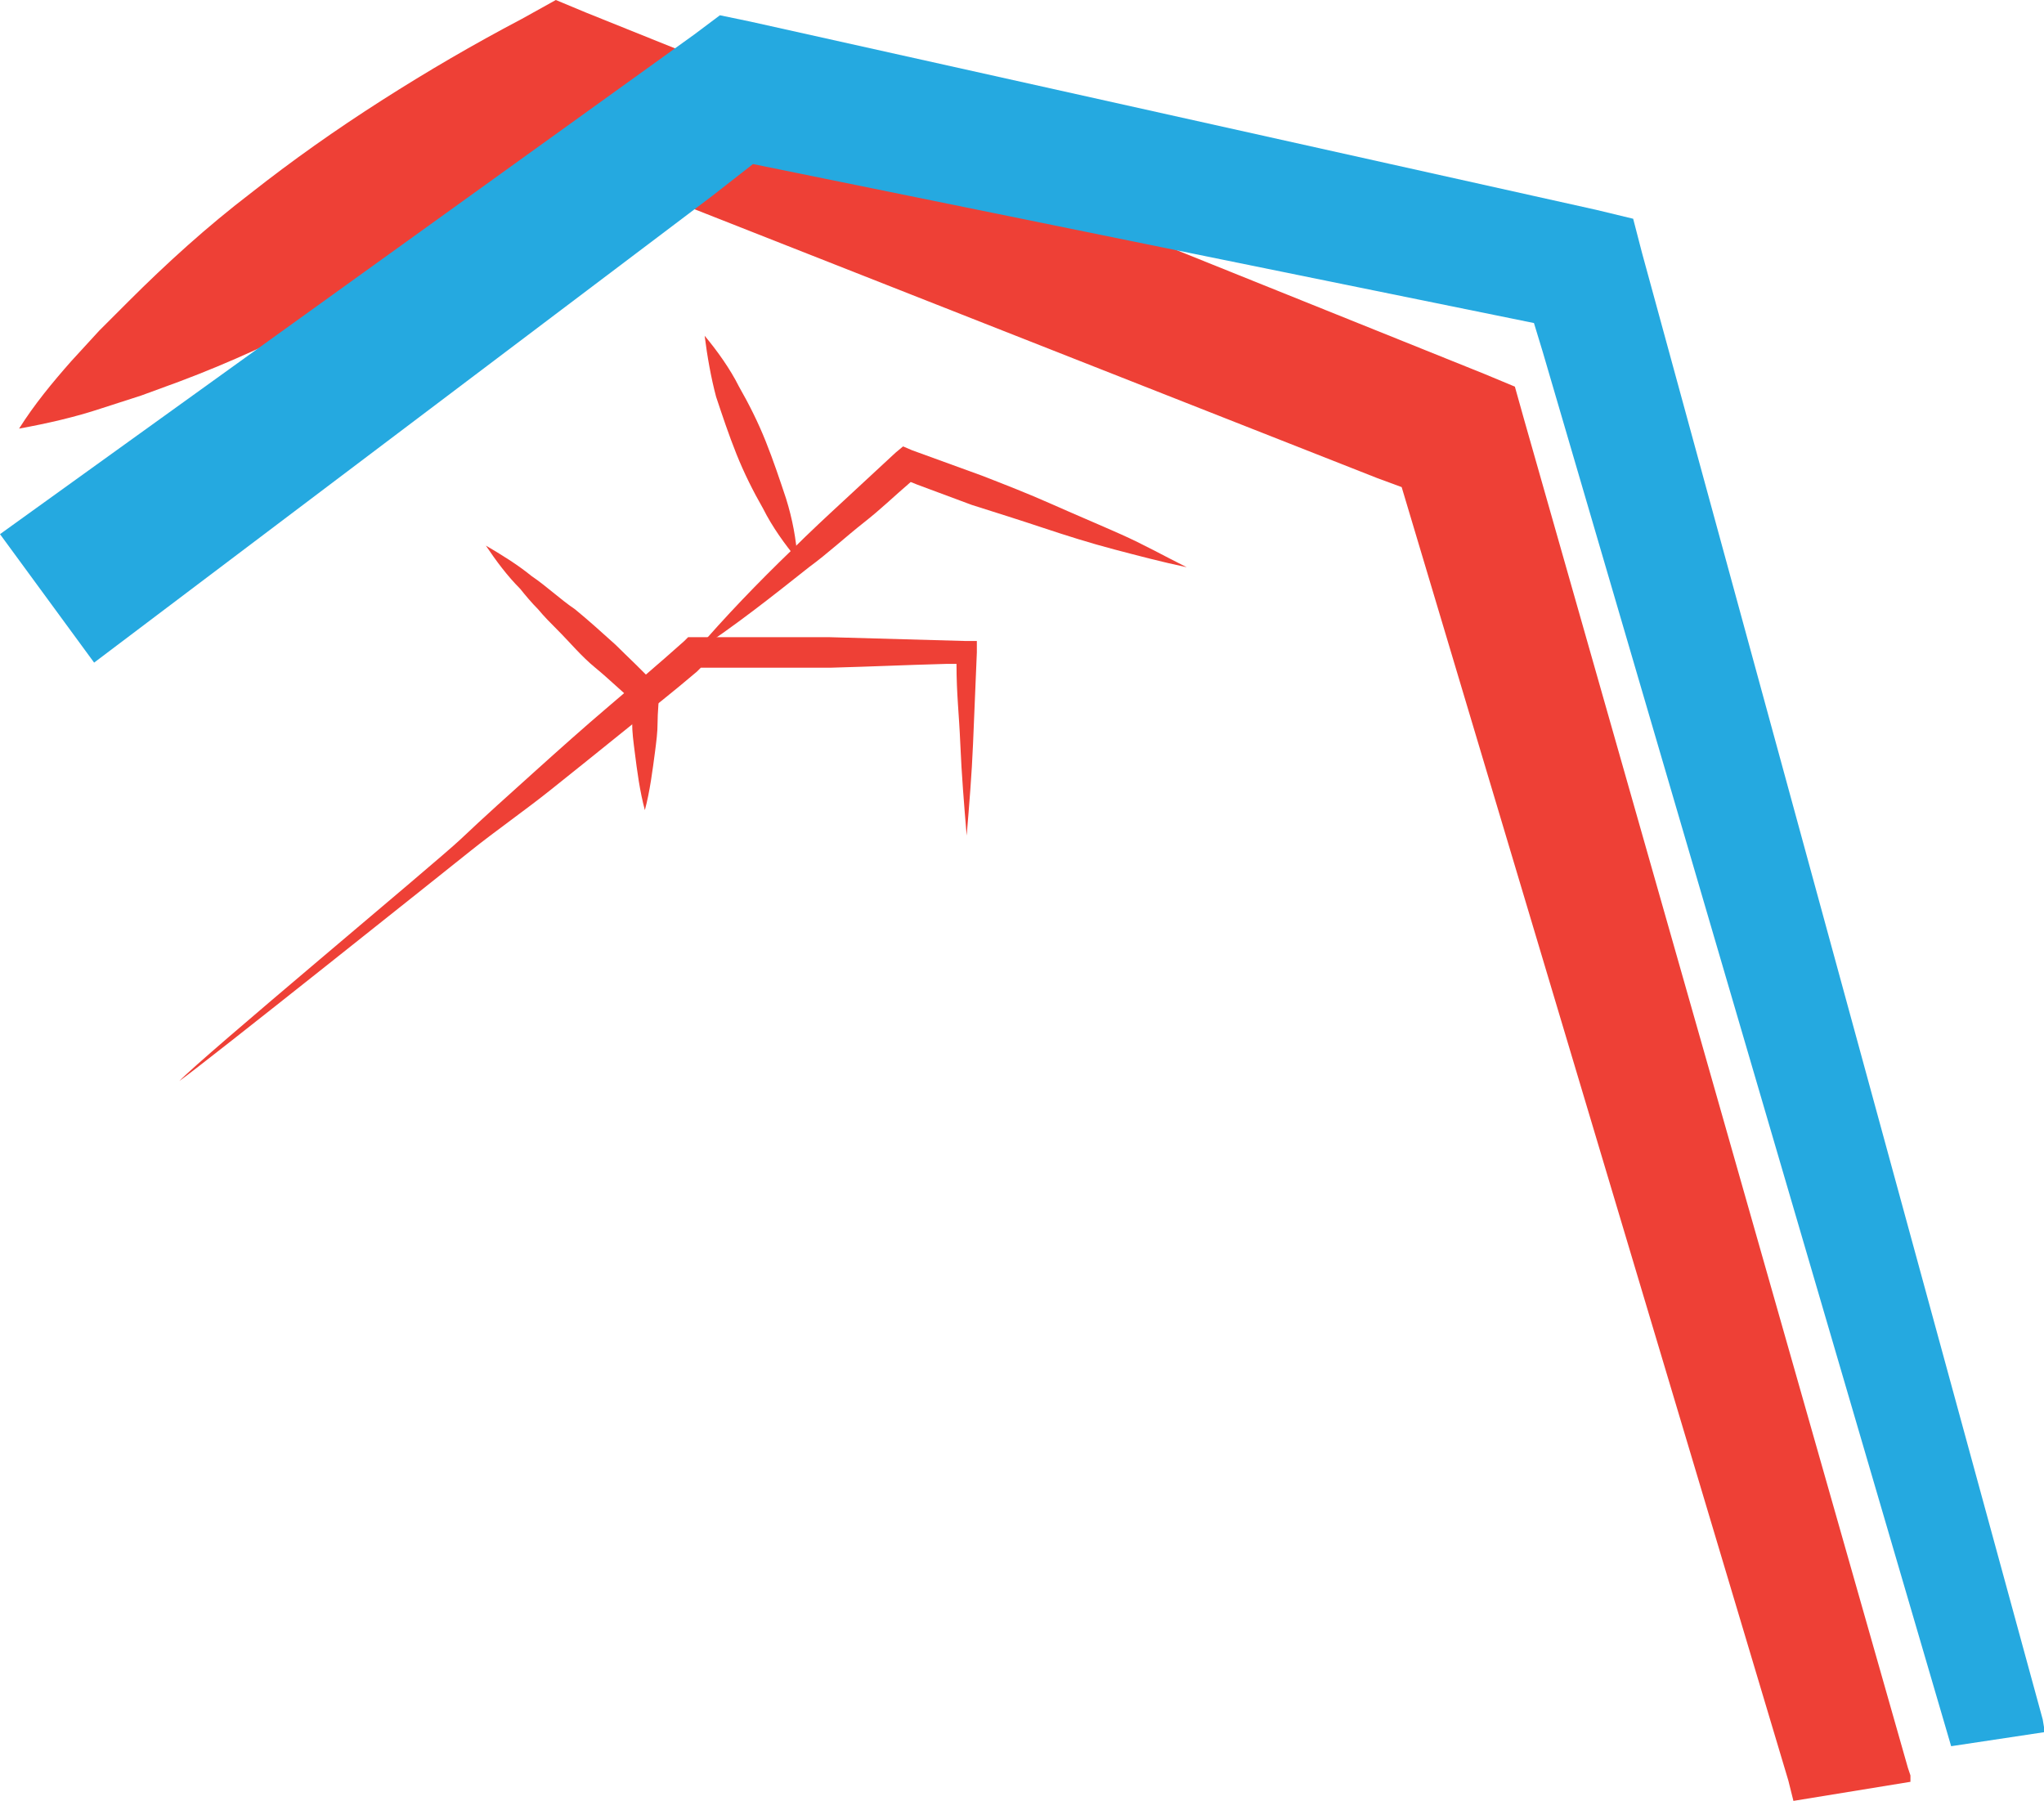 <?xml version="1.0" encoding="utf-8"?>
<!-- Generator: Adobe Illustrator 21.0.2, SVG Export Plug-In . SVG Version: 6.00 Build 0)  -->
<!DOCTYPE svg PUBLIC "-//W3C//DTD SVG 1.1//EN" "http://www.w3.org/Graphics/SVG/1.1/DTD/svg11.dtd">
<svg version="1.1" id="Layer_1" xmlns="http://www.w3.org/2000/svg" xmlns:xlink="http://www.w3.org/1999/xlink" x="0px" y="0px"
	 width="160.7px" height="141.6px" viewBox="0 0 160.7 141.6" style="enable-background:new 0 0 160.7 141.6;" xml:space="preserve"
	>
<g>
	<path style="fill:#EE4036;" d="M14.1,85c1.8-1.9,20.2-17.2,22.1-19s3.8-3.5,5.8-5.3s3.9-3.5,5.9-5.2s4-3.4,5.9-5.1l0.3-0.3h0.5
		c1.8,0,3.6,0,5.3,0h5.3c3.6,0.1,7.1,0.2,10.7,0.3h0.9v0.9c-0.1,2.4-0.2,4.8-0.3,7.2s-0.3,4.8-0.5,7.2c-0.2-2.4-0.4-4.8-0.5-7.2
		s-0.3-3.9-0.3-6.3h-0.8c-3.6,0.1-5.5,0.2-9.1,0.3H60c-1.8,0-3.2,0-4.9,0l-0.3,0.3c-2,1.7-3.3,2.7-5.4,4.4s-4.1,3.3-6.1,4.9
		S39,65.3,37,66.9S16.2,83.5,14.1,85z"/>
	<path style="fill:#EE4036;" d="M93.3,44.6c-1.9-0.4-3.8-0.9-5.7-1.4s-3.8-1.1-5.6-1.7s-3.7-1.2-5.6-1.8l-4.3-1.6l-0.5-0.2
		c-1.4,1.2-2.3,2.1-3.7,3.2s-2.8,2.4-4.3,3.5c-2.9,2.3-5.8,4.6-9,6.7c2.4-2.8,5-5.5,7.7-8.1c1.3-1.3,2.7-2.6,4-3.8s2.7-2.5,4.1-3.8
		l0.6-0.5l0.7,0.3l5.5,2c1.8,0.7,3.6,1.4,5.4,2.2s3.7,1.6,5.5,2.4S91.5,43.7,93.3,44.6z"/>
	<path style="fill:#EE4036;" d="M55.4,26.4c1,1.2,2,2.6,2.7,4c0.8,1.4,1.5,2.8,2.1,4.3s1.1,3,1.6,4.5c0.5,1.6,0.8,3.2,0.9,4.8
		c-1-1.2-2-2.6-2.7-4c-0.8-1.4-1.5-2.8-2.1-4.3s-1.1-3-1.6-4.5C55.9,29.7,55.6,28,55.4,26.4z"/>
	<path style="fill:#EE4036;" d="M38.2,42.9c1.2,0.7,2.5,1.5,3.6,2.4c0.6,0.4,1.2,0.9,1.7,1.3s1.1,0.9,1.7,1.3c1.1,0.9,2.2,1.9,3.2,2.8
		c1,1,2.1,2,3,3l0.4,0.4v0.4c0,0.8-0.1,1.5-0.1,2.3s-0.1,1.5-0.2,2.3c-0.2,1.5-0.4,3.1-0.8,4.6c-0.4-1.5-0.6-3-0.8-4.6
		c-0.1-0.8-0.2-1.5-0.2-2.3s0-0.2,0-1l0.3-0.5c-1.1-0.9-2.1-1.9-3.2-2.8s-2-2-3-3c-0.5-0.5-1-1-1.5-1.6c-0.5-0.5-1-1.1-1.4-1.6
		C39.9,45.3,39,44.1,38.2,42.9z"/>
	<path style="fill:#EE4036;" d="M141,141.6l9.2-1.5v-0.5L150,139L119.8,32.9l-0.7-2.5l-2.4-1L46.1,1l-2.4-1L41,1.5c-3.8,2-7.4,4.1-11,6.4
		s-7,4.7-10.3,7.3c-3.4,2.6-6.6,5.5-9.6,8.5L7.8,26l-2.2,2.4c-1.5,1.7-2.9,3.4-4.1,5.3c2.2-0.4,4.4-0.9,6.5-1.6l3.1-1l3-1.1
		c4-1.5,7.9-3.3,11.7-5.3s7.4-4.1,10.9-6.4s4.8-3.1,8.1-5.7l1.8,0.7l61.7,24.3l1.9,0.7L140.6,140L141,141.6z"/>
	<polyline style="fill:#25A9E0;" points="153.4,137.3 160.7,136.2 160.7,135.8 160.6,135.2 129.1,19.9 128.4,17.2 125.5,16.5 59,1.7 
		56.6,1.2 54.6,2.7 0,42 7.4,52.1 56,15.4 59.2,12.9 120.6,25.4 121.3,27.7 153.4,137.3 	"/>
</g>
</svg>
